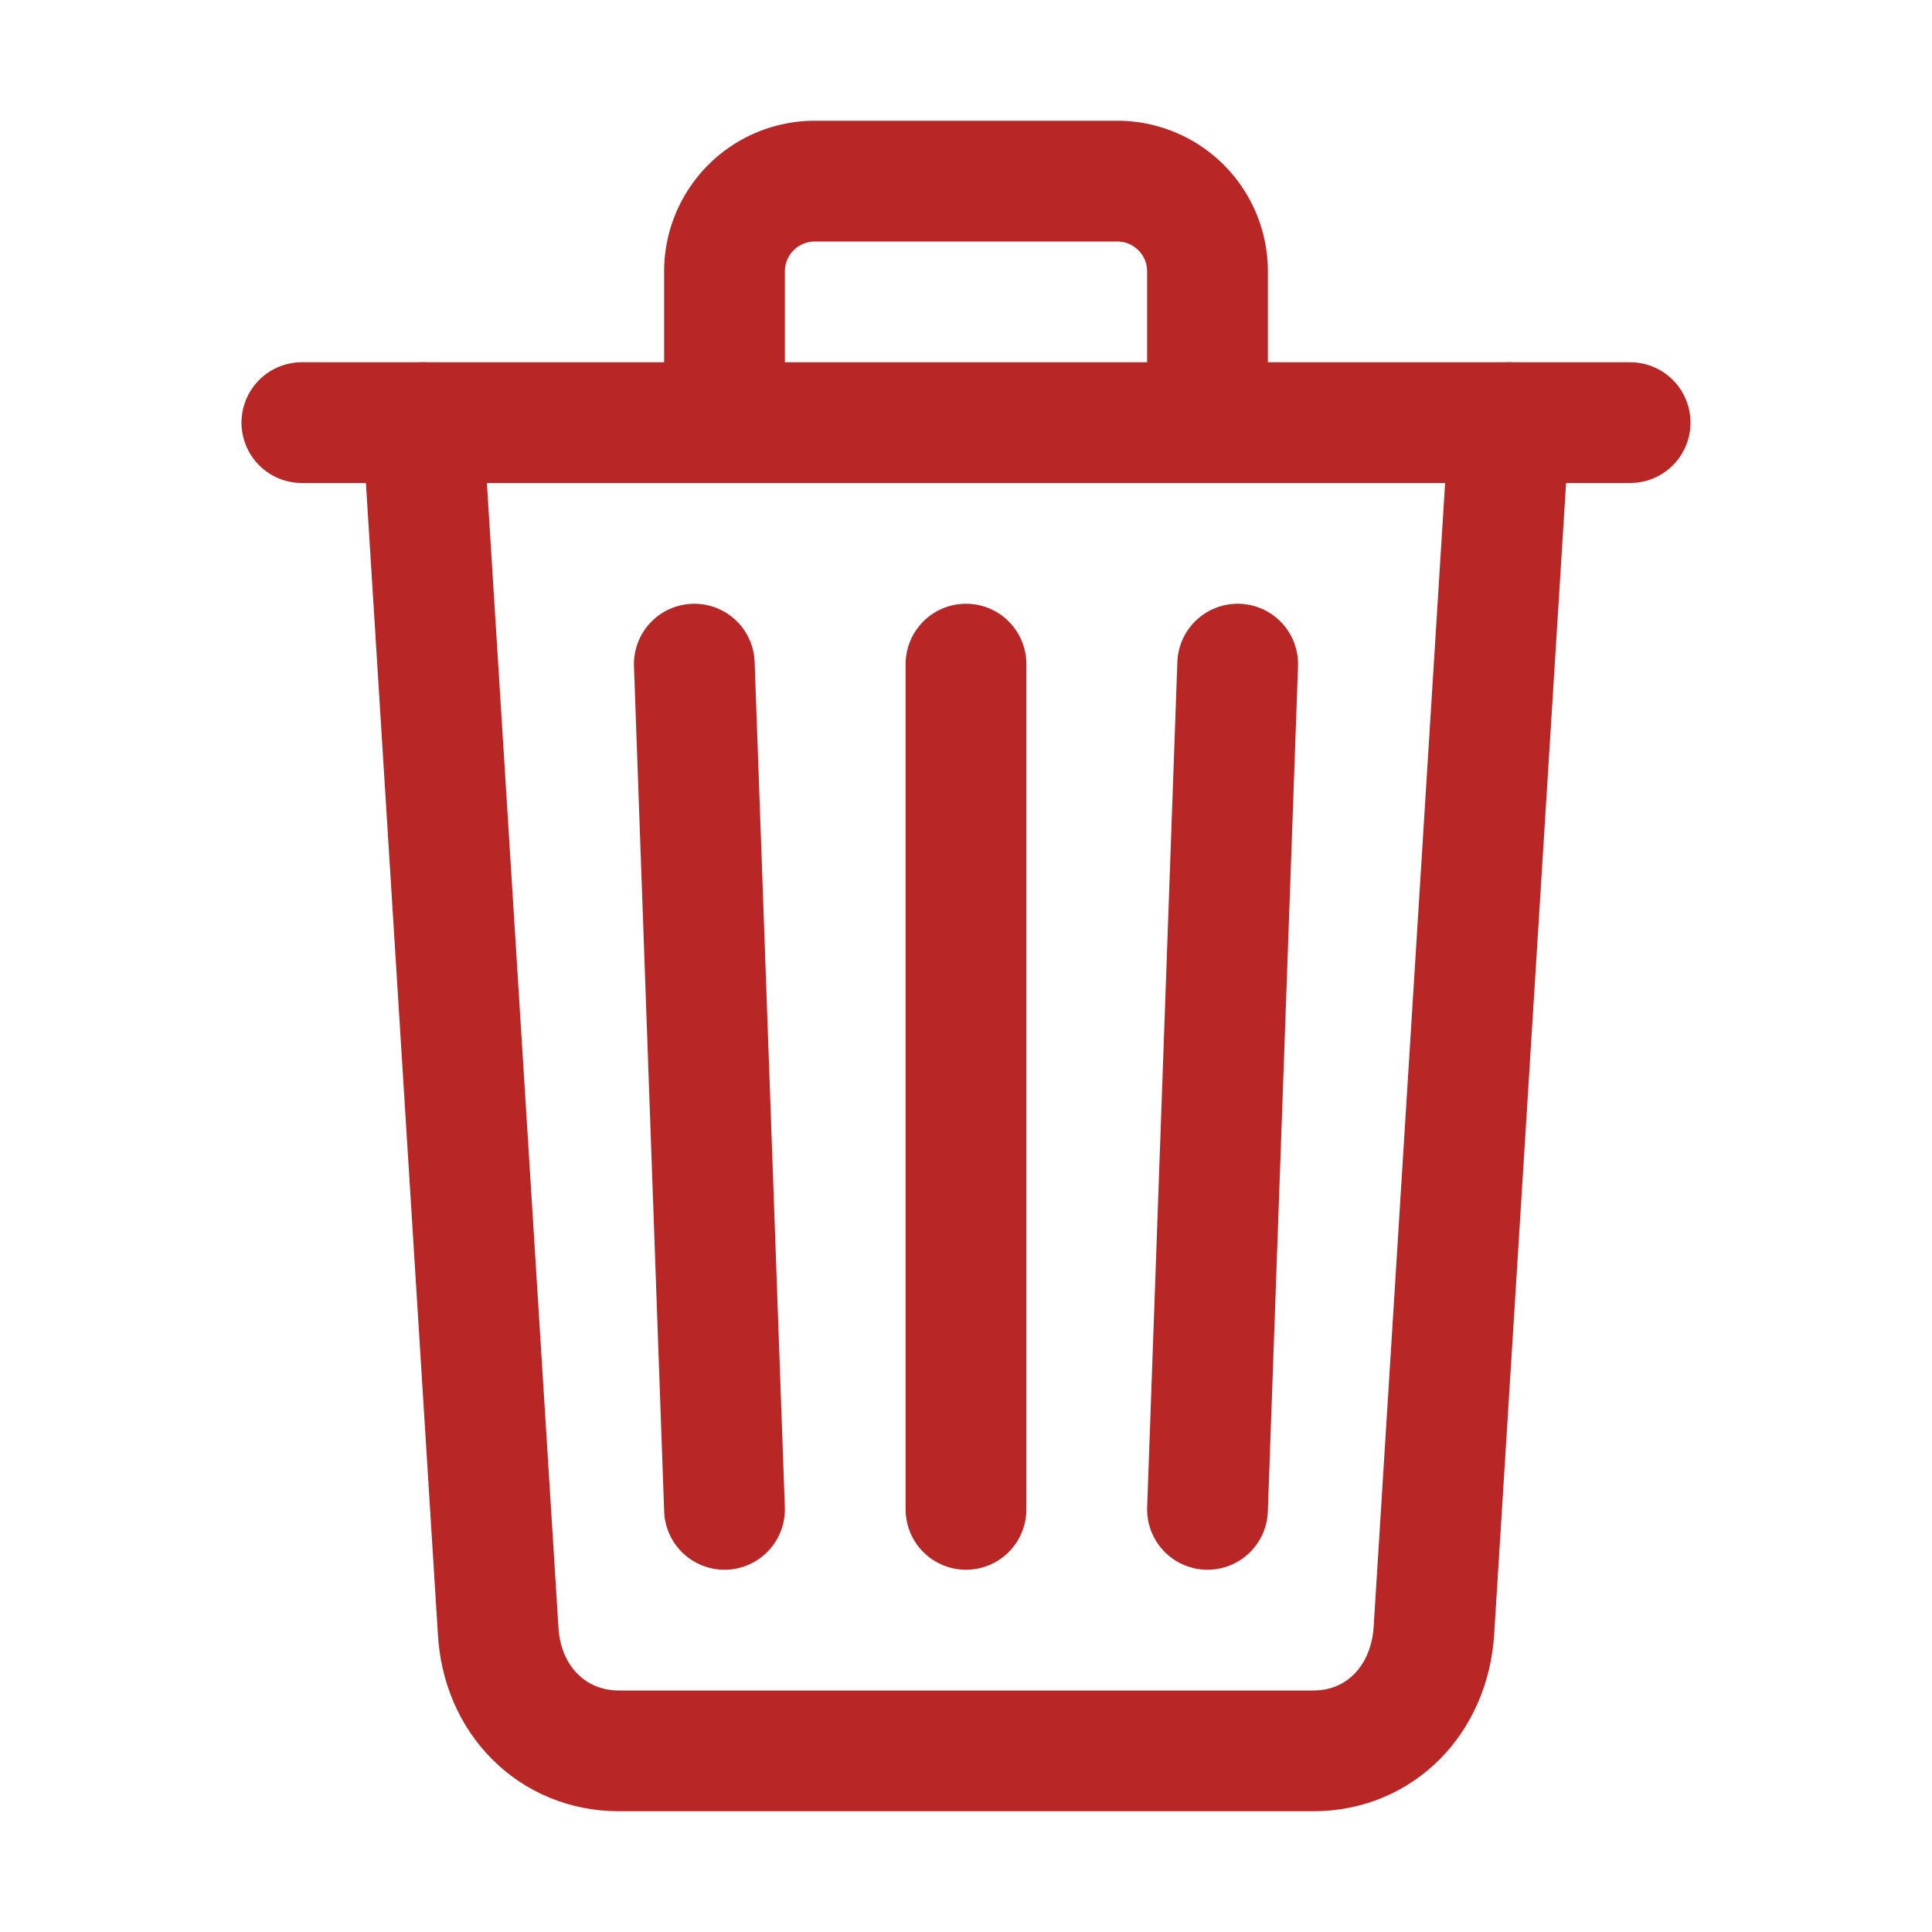 <svg width="46" height="46" fill="none" stroke="#b82626" stroke-linecap="round" stroke-linejoin="round" stroke-width="1.5" viewBox="0 0 24 24" xmlns="http://www.w3.org/2000/svg">
  <path d="m5.25 5.25.938 15c.044.867.675 1.5 1.5 1.5h8.625c.828 0 1.447-.633 1.5-1.5l.937-15"></path>
  <path d="M3.75 5.25h16.5"></path>
  <path d="M9 5.25V3.375a1.122 1.122 0 0 1 1.125-1.125h3.75A1.121 1.121 0 0 1 15 3.375V5.25"></path>
  <path d="M12 8.25v10.5"></path>
  <path d="M8.625 8.25 9 18.75"></path>
  <path d="M15.375 8.25 15 18.75"></path>
</svg>